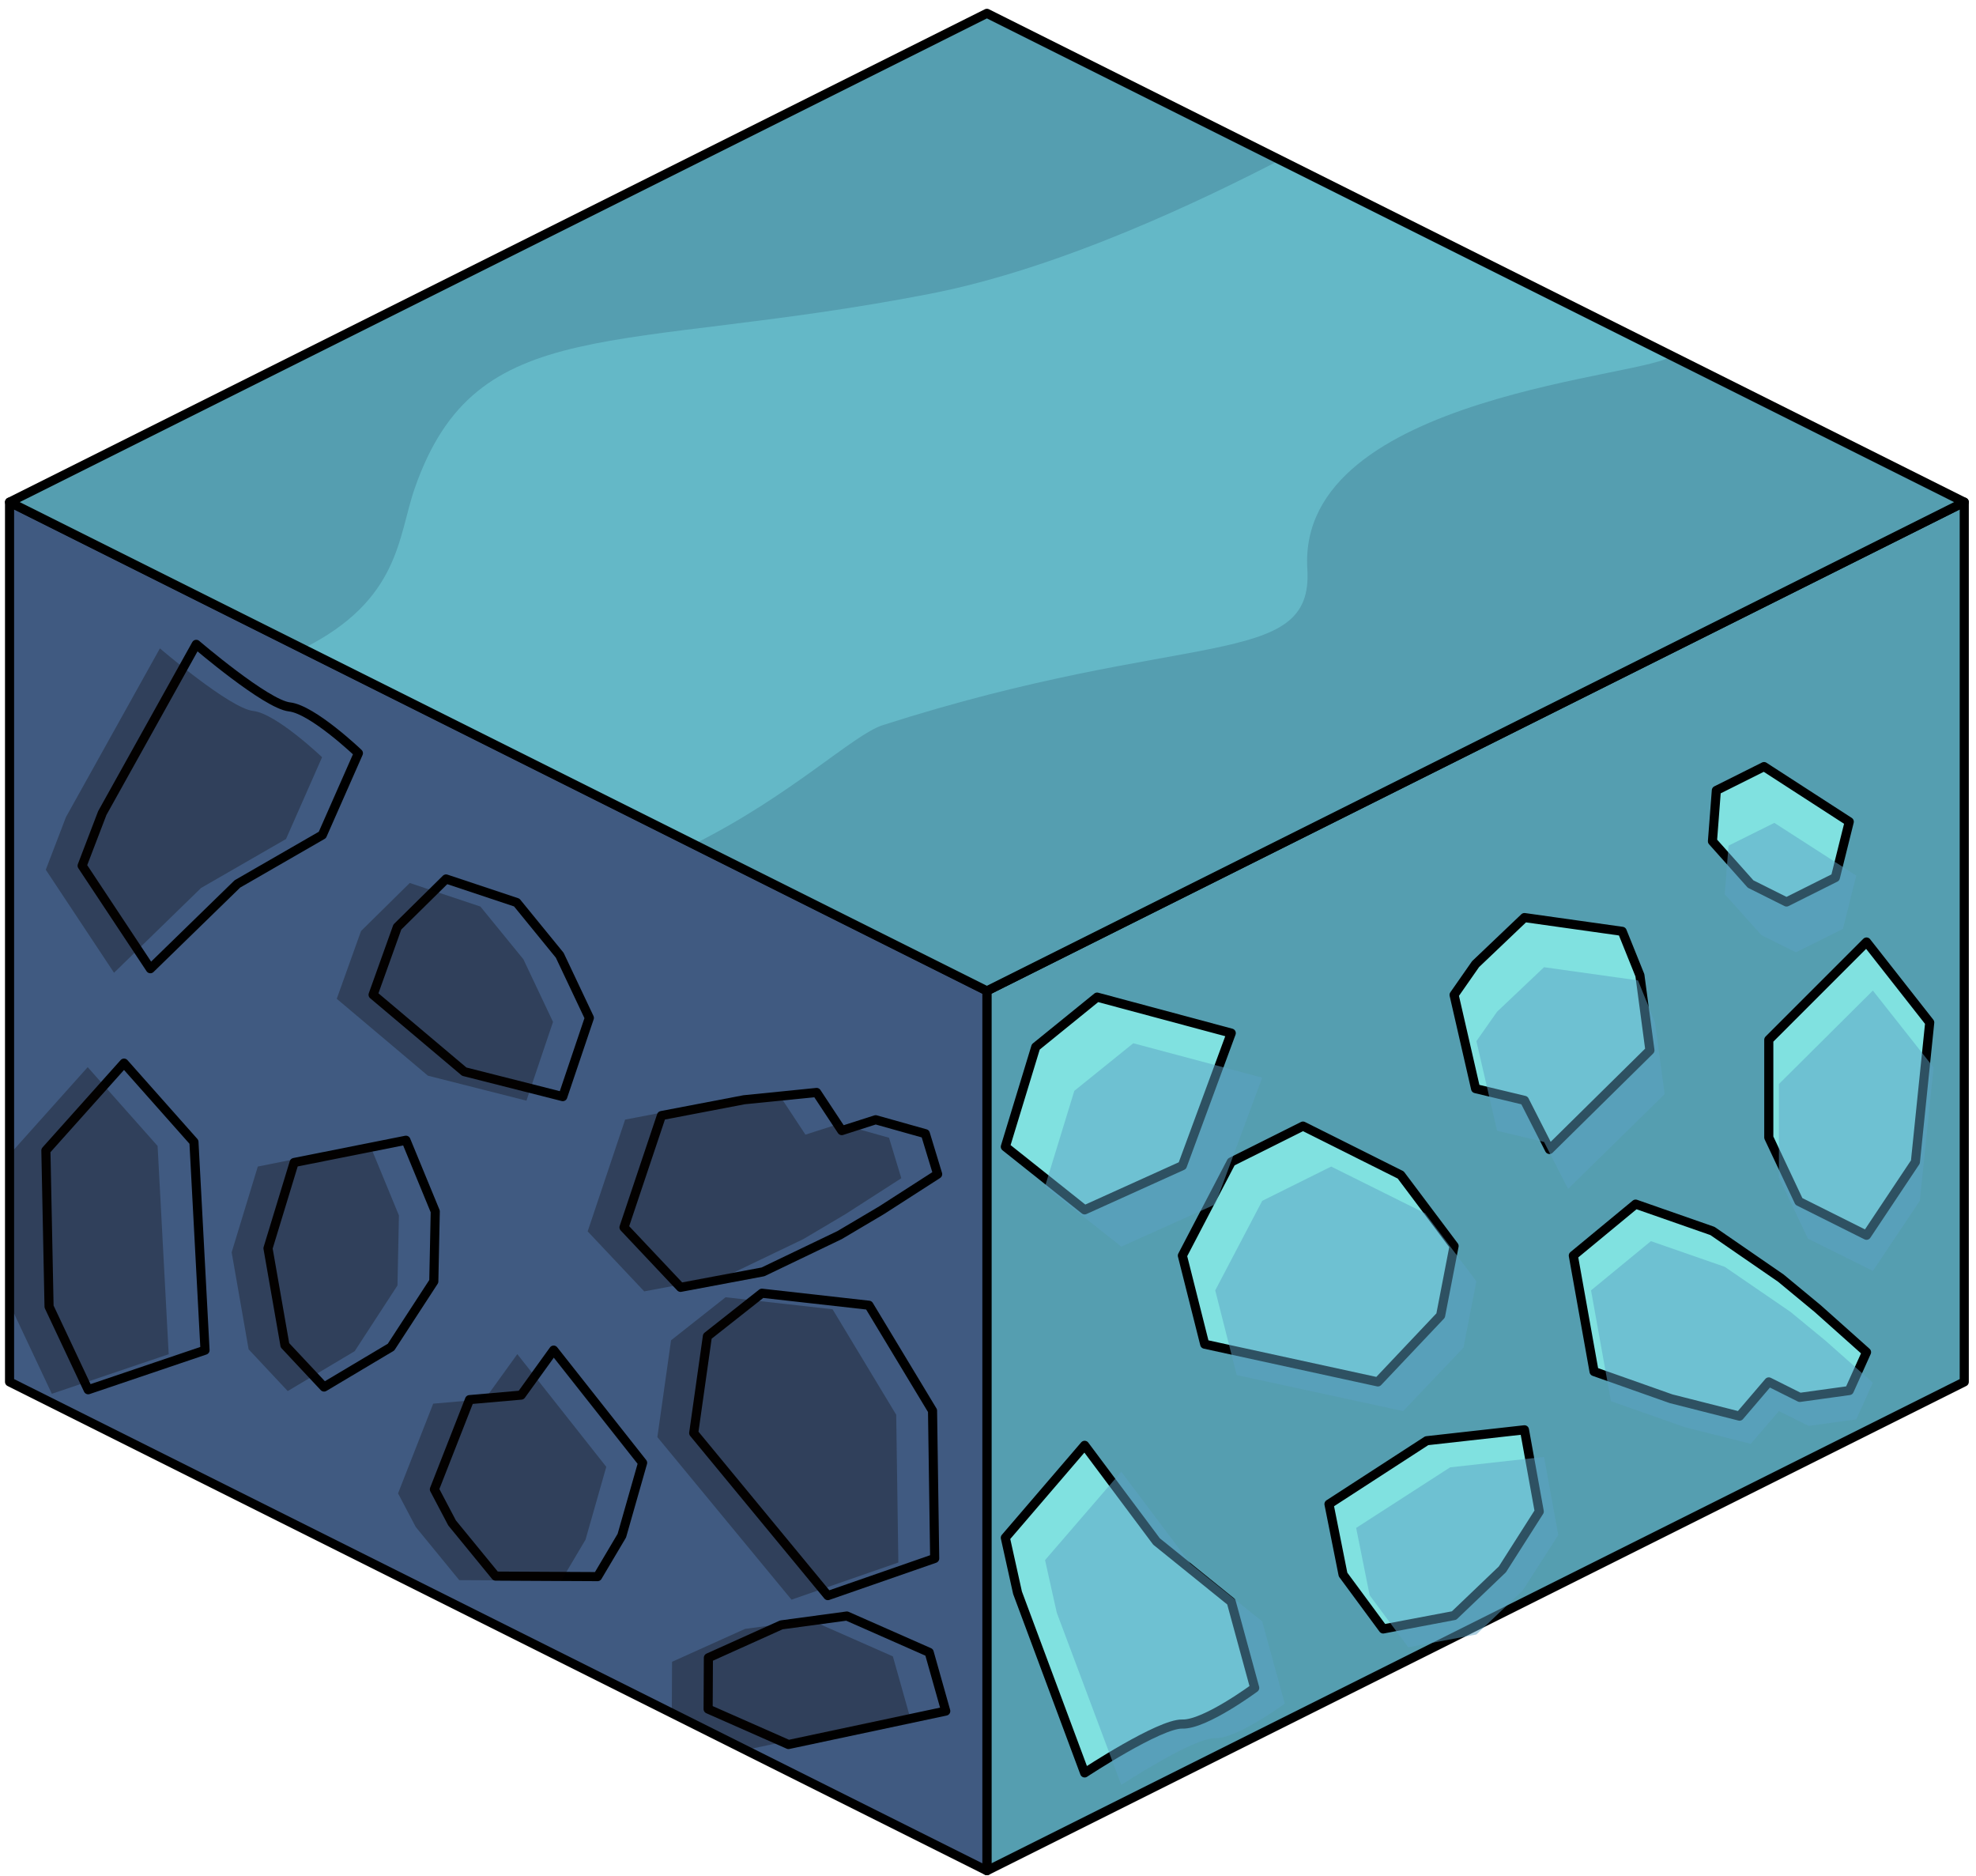 <?xml version="1.0" encoding="UTF-8" standalone="no"?><!DOCTYPE svg PUBLIC "-//W3C//DTD SVG 1.1//EN" "http://www.w3.org/Graphics/SVG/1.1/DTD/svg11.dtd"><svg width="100%" height="100%" viewBox="0 0 217 206" version="1.1" xmlns="http://www.w3.org/2000/svg" xmlns:xlink="http://www.w3.org/1999/xlink" xml:space="preserve" xmlns:serif="http://www.serif.com/" style="fill-rule:evenodd;clip-rule:evenodd;stroke-linecap:round;stroke-linejoin:round;stroke-miterlimit:1.5;"><g id="Dirt_Block03"><g><path d="M215.711,55.129l0,96.598l-107.331,53.666l0,-96.599l107.331,-53.665Z" style="fill:#559eb0;stroke:#000;stroke-width:1px;"/><path d="M204.978,103.428l6.94,8.837l-1.573,15.312l-5.367,8.05l-7.424,-3.712l-3.309,-7.021l0,-10.733l10.733,-10.733" style="fill:#80e1e0;stroke:#000;stroke-width:1px;"/><path d="M193.723,84.167l9.359,6.054l-1.526,6.129l-5.366,2.684l-3.943,-1.972l-4.189,-4.696l0.428,-5.581l5.237,-2.618Z" style="fill:#80e1e0;stroke:#000;stroke-width:1px;"/><path d="M162.046,105.855l5.366,-5.11l10.733,1.511l1.945,4.827l1.1,8.239l-11.034,10.883l-2.744,-5.39l-5.366,-1.287l-2.362,-10.291l2.362,-3.382" style="fill:#80e1e0;stroke:#000;stroke-width:1px;"/><path d="M179.619,132.207l-6.84,5.652l2.278,12.729l8.455,2.989l7.519,1.909l3.214,-3.759l3.402,1.701l5.435,-0.753l1.896,-4.211l-5.366,-4.787l-4.042,-3.345l-7.512,-5.176l-8.439,-2.949Z" style="fill:#80e1e0;stroke:#000;stroke-width:1px;"/><path d="M143.091,123.639l-7.878,3.938l-5.367,10.282l2.452,9.727l19.015,4.141l6.893,-7.287l1.478,-7.632l-5.86,-7.803l-10.733,-5.366Z" style="fill:#80e1e0;stroke:#000;stroke-width:1px;"/><path d="M119.113,158.69l-8.709,10.148l1.338,6.036l7.371,19.785c0,0 8.248,-5.443 10.733,-5.366c2.486,0.076 7.943,-3.971 7.943,-3.971l-2.576,-9.446l-8.208,-6.629l-7.892,-10.557Z" style="fill:#80e1e0;stroke:#000;stroke-width:1px;"/><path d="M167.412,156.986l-10.733,1.199l-10.733,6.958l1.544,7.736l4.409,5.974l7.785,-1.474l5.306,-5.072l4.047,-6.351l-1.625,-8.97" style="fill:#80e1e0;stroke:#000;stroke-width:1px;"/><path d="M110.404,125.906l8.709,6.931l10.733,-4.854l5.367,-14.553l-14.73,-3.951l-6.736,5.466l-3.343,10.961" style="fill:#80e1e0;stroke:#000;stroke-width:1px;"/><path d="M123.138,161.591l-8.372,9.701l1.286,5.77l7.086,18.914c0,0 7.927,-5.203 10.317,-5.13c2.389,0.073 7.634,-3.797 7.634,-3.797l-2.476,-9.029l-7.889,-6.337l-7.586,-10.092Zm46.426,-1.63l-10.317,1.147l-10.317,6.651l1.484,7.395l4.238,5.712l7.483,-1.41l5.101,-4.848l3.89,-6.072l-1.562,-8.575Zm11.734,-23.688l-6.575,5.403l2.189,12.169l8.128,2.858l7.227,1.825l3.09,-3.594l3.27,1.626l5.224,-0.72l1.823,-4.025l-5.159,-4.577l-3.885,-3.198l-7.221,-4.948l-8.111,-2.819Zm-35.113,-8.191l-7.572,3.765l-5.158,9.829l2.356,9.299l18.278,3.959l6.625,-6.966l1.421,-7.296l-5.633,-7.46l-10.317,-5.13Zm59.489,-19.321l6.671,8.448l-1.513,14.638l-5.158,7.696l-7.137,-3.549l-3.18,-6.712l0,-10.26l10.317,-10.261Zm-90.908,21.488l3.213,-10.478l6.475,-5.225l14.159,3.776l-5.158,13.913l-10.317,4.64l-8.372,-6.626Zm49.64,-19.168l5.158,-4.885l10.317,1.445l1.869,4.615l1.058,7.875l-10.606,10.405l-2.638,-5.153l-5.158,-1.231l-2.271,-9.838l2.271,-3.233Zm30.449,-20.733l8.996,5.787l-1.467,5.86l-5.158,2.565l-3.79,-1.884l-4.027,-4.49l0.412,-5.335l5.034,-2.503Z" style="fill:#5ca3c4;fill-opacity:0.5;"/></g><path d="M1.049,55.129l107.331,53.665l0,96.599l-107.331,-53.666l0,-96.598" style="fill:#405a81;"/><clipPath id="_clip1"><path d="M1.049,55.129l107.331,53.665l0,96.599l-107.331,-53.666l0,-96.598"/></clipPath><g clip-path="url(#_clip1)"><path d="M90.91,175.191l11.735,-4.08l-0.236,-16.22l-6.989,-11.582l-11.748,-1.319l-5.988,4.725l-1.503,10.628l14.729,17.848" style="fill:#405a81;stroke:#000;stroke-width:1px;"/><path d="M86.589,191.539l17.272,-3.671l-1.819,-6.447l-9.042,-3.989l-7.196,0.973l-8.01,3.609l-0.029,5.632l8.824,3.893Z" style="fill:#405a81;stroke:#000;stroke-width:1px;"/><path d="M49.647,167.212l4.778,5.836l11.198,0.058l2.666,-4.498l2.281,-7.998l-9.77,-12.374l-3.564,4.94l-5.673,0.497l-3.86,9.848l1.944,3.691" style="fill:#405a81;stroke:#000;stroke-width:1px;"/><path d="M74.737,141.344l-6.21,-6.587l4.114,-12.273l9.074,-1.736l7.963,-0.801l2.764,4.188l3.72,-1.192l5.458,1.532l1.351,4.444l-6.164,3.963l-4.606,2.727l-8.414,4.037l-9.05,1.698Z" style="fill:#405a81;stroke:#000;stroke-width:1px;"/><path d="M35.587,152.289l-4.295,-4.586l-1.861,-10.647l2.87,-9.418l12.278,-2.445l3.22,7.815l-0.16,7.685l-4.698,7.216l-7.354,4.38Z" style="fill:#405a81;stroke:#000;stroke-width:1px;"/><path d="M16.513,106.361l-7.494,-11.309l2.215,-5.783l10.317,-18.523c0,0 7.679,6.584 10.235,6.868c2.555,0.284 7.573,5.082 7.573,5.082l-3.959,8.979l-9.33,5.376l-9.557,9.31Z" style="fill:#405a81;stroke:#000;stroke-width:1px;"/><path d="M61.802,120.404l-10.818,-2.742l-10.012,-8.444l2.664,-7.435l5.35,-5.277l7.761,2.587l4.722,5.79l3.252,6.875l-2.919,8.646" style="fill:#405a81;stroke:#000;stroke-width:1px;"/><path d="M5.039,126.318l8.581,-9.593l7.678,8.655l1.217,22.864l-12.832,4.344l-4.296,-9.13l-0.348,-17.14" style="fill:#405a81;stroke:#000;stroke-width:1px;"/><path d="M82.599,191.982l17.273,-3.67l-1.819,-6.448l-9.043,-3.989l-7.196,0.973l-8.01,3.609l-0.029,5.633l8.824,3.892Zm4.321,-16.347l-14.729,-17.849l1.503,-10.627l5.988,-4.726l11.749,1.32l6.989,11.581l0.235,16.221l-11.735,4.08Zm-41.263,-7.98l-1.944,-3.691l3.86,-9.847l5.673,-0.498l3.564,-4.94l9.77,12.374l-2.281,7.998l-2.666,4.498l-11.198,-0.057l-4.778,-5.837Zm-44.608,-40.894l8.581,-9.592l7.678,8.654l1.217,22.864l-12.832,4.344l-4.296,-9.129l-0.348,-17.141Zm30.548,25.971l-4.295,-4.585l-1.861,-10.648l2.87,-9.417l12.278,-2.446l3.22,7.815l-0.16,7.685l-4.698,7.217l-7.354,4.379Zm39.15,-10.944l-6.21,-6.587l4.114,-12.274l9.074,-1.735l7.963,-0.802l2.764,4.188l3.72,-1.192l5.458,1.533l1.351,4.444l-6.164,3.963l-4.606,2.727l-8.414,4.037l-9.05,1.698Zm-12.935,-20.941l-10.818,-2.741l-10.012,-8.444l2.664,-7.436l5.35,-5.277l7.761,2.587l4.722,5.79l3.252,6.875l-2.919,8.646Zm-45.289,-14.043l-7.494,-11.309l2.215,-5.782l10.317,-18.523c0,0 7.679,6.583 10.235,6.868c2.555,0.284 7.573,5.082 7.573,5.082l-3.959,8.979l-9.33,5.375l-9.557,9.31Z" style="fill:#0a0500;fill-opacity:0.3;"/></g><path d="M1.049,55.129l107.331,53.665l0,96.599l-107.331,-53.666l0,-96.598" style="fill:none;stroke:#000;stroke-width:1px;"/><path d="M215.711,55.129l-107.331,53.665l-107.331,-53.665l107.331,-53.666l107.331,53.666Z" style="fill:#64b8c7;"/><clipPath id="_clip2"><path d="M215.711,55.129l-107.331,53.665l-107.331,-53.665l107.331,-53.666l107.331,53.666Z"/></clipPath><g clip-path="url(#_clip2)"><path d="M-10.979,88.019c0,0 25.752,-7.572 44.227,-16.791c10.717,-5.347 10.436,-12.284 12.301,-17.627c6.806,-19.49 22.136,-14.676 56.519,-21.33c14.621,-2.83 30.458,-10.551 38.512,-14.708c16.651,-8.595 35.774,-8.946 35.774,-8.946l-153.847,-33.017l-67.965,77.833l34.479,34.586Z" style="fill:#559eb0;"/><path d="M183.512,39.029c-1.62,2.35 -41.14,4.125 -39.943,23.447c0.693,11.186 -13.275,6.448 -46.624,17.141c-3.266,1.048 -10.017,7.712 -20.764,13.078c-26.494,13.227 -64.207,12.397 -64.207,12.397l153.225,35.789l73.087,-90.564l-54.774,-11.288Z" style="fill:#559eb0;"/></g><path d="M215.711,55.129l-107.331,53.665l-107.331,-53.665l107.331,-53.666l107.331,53.666Z" style="fill:none;stroke:#000;stroke-width:1px;"/></g></svg>